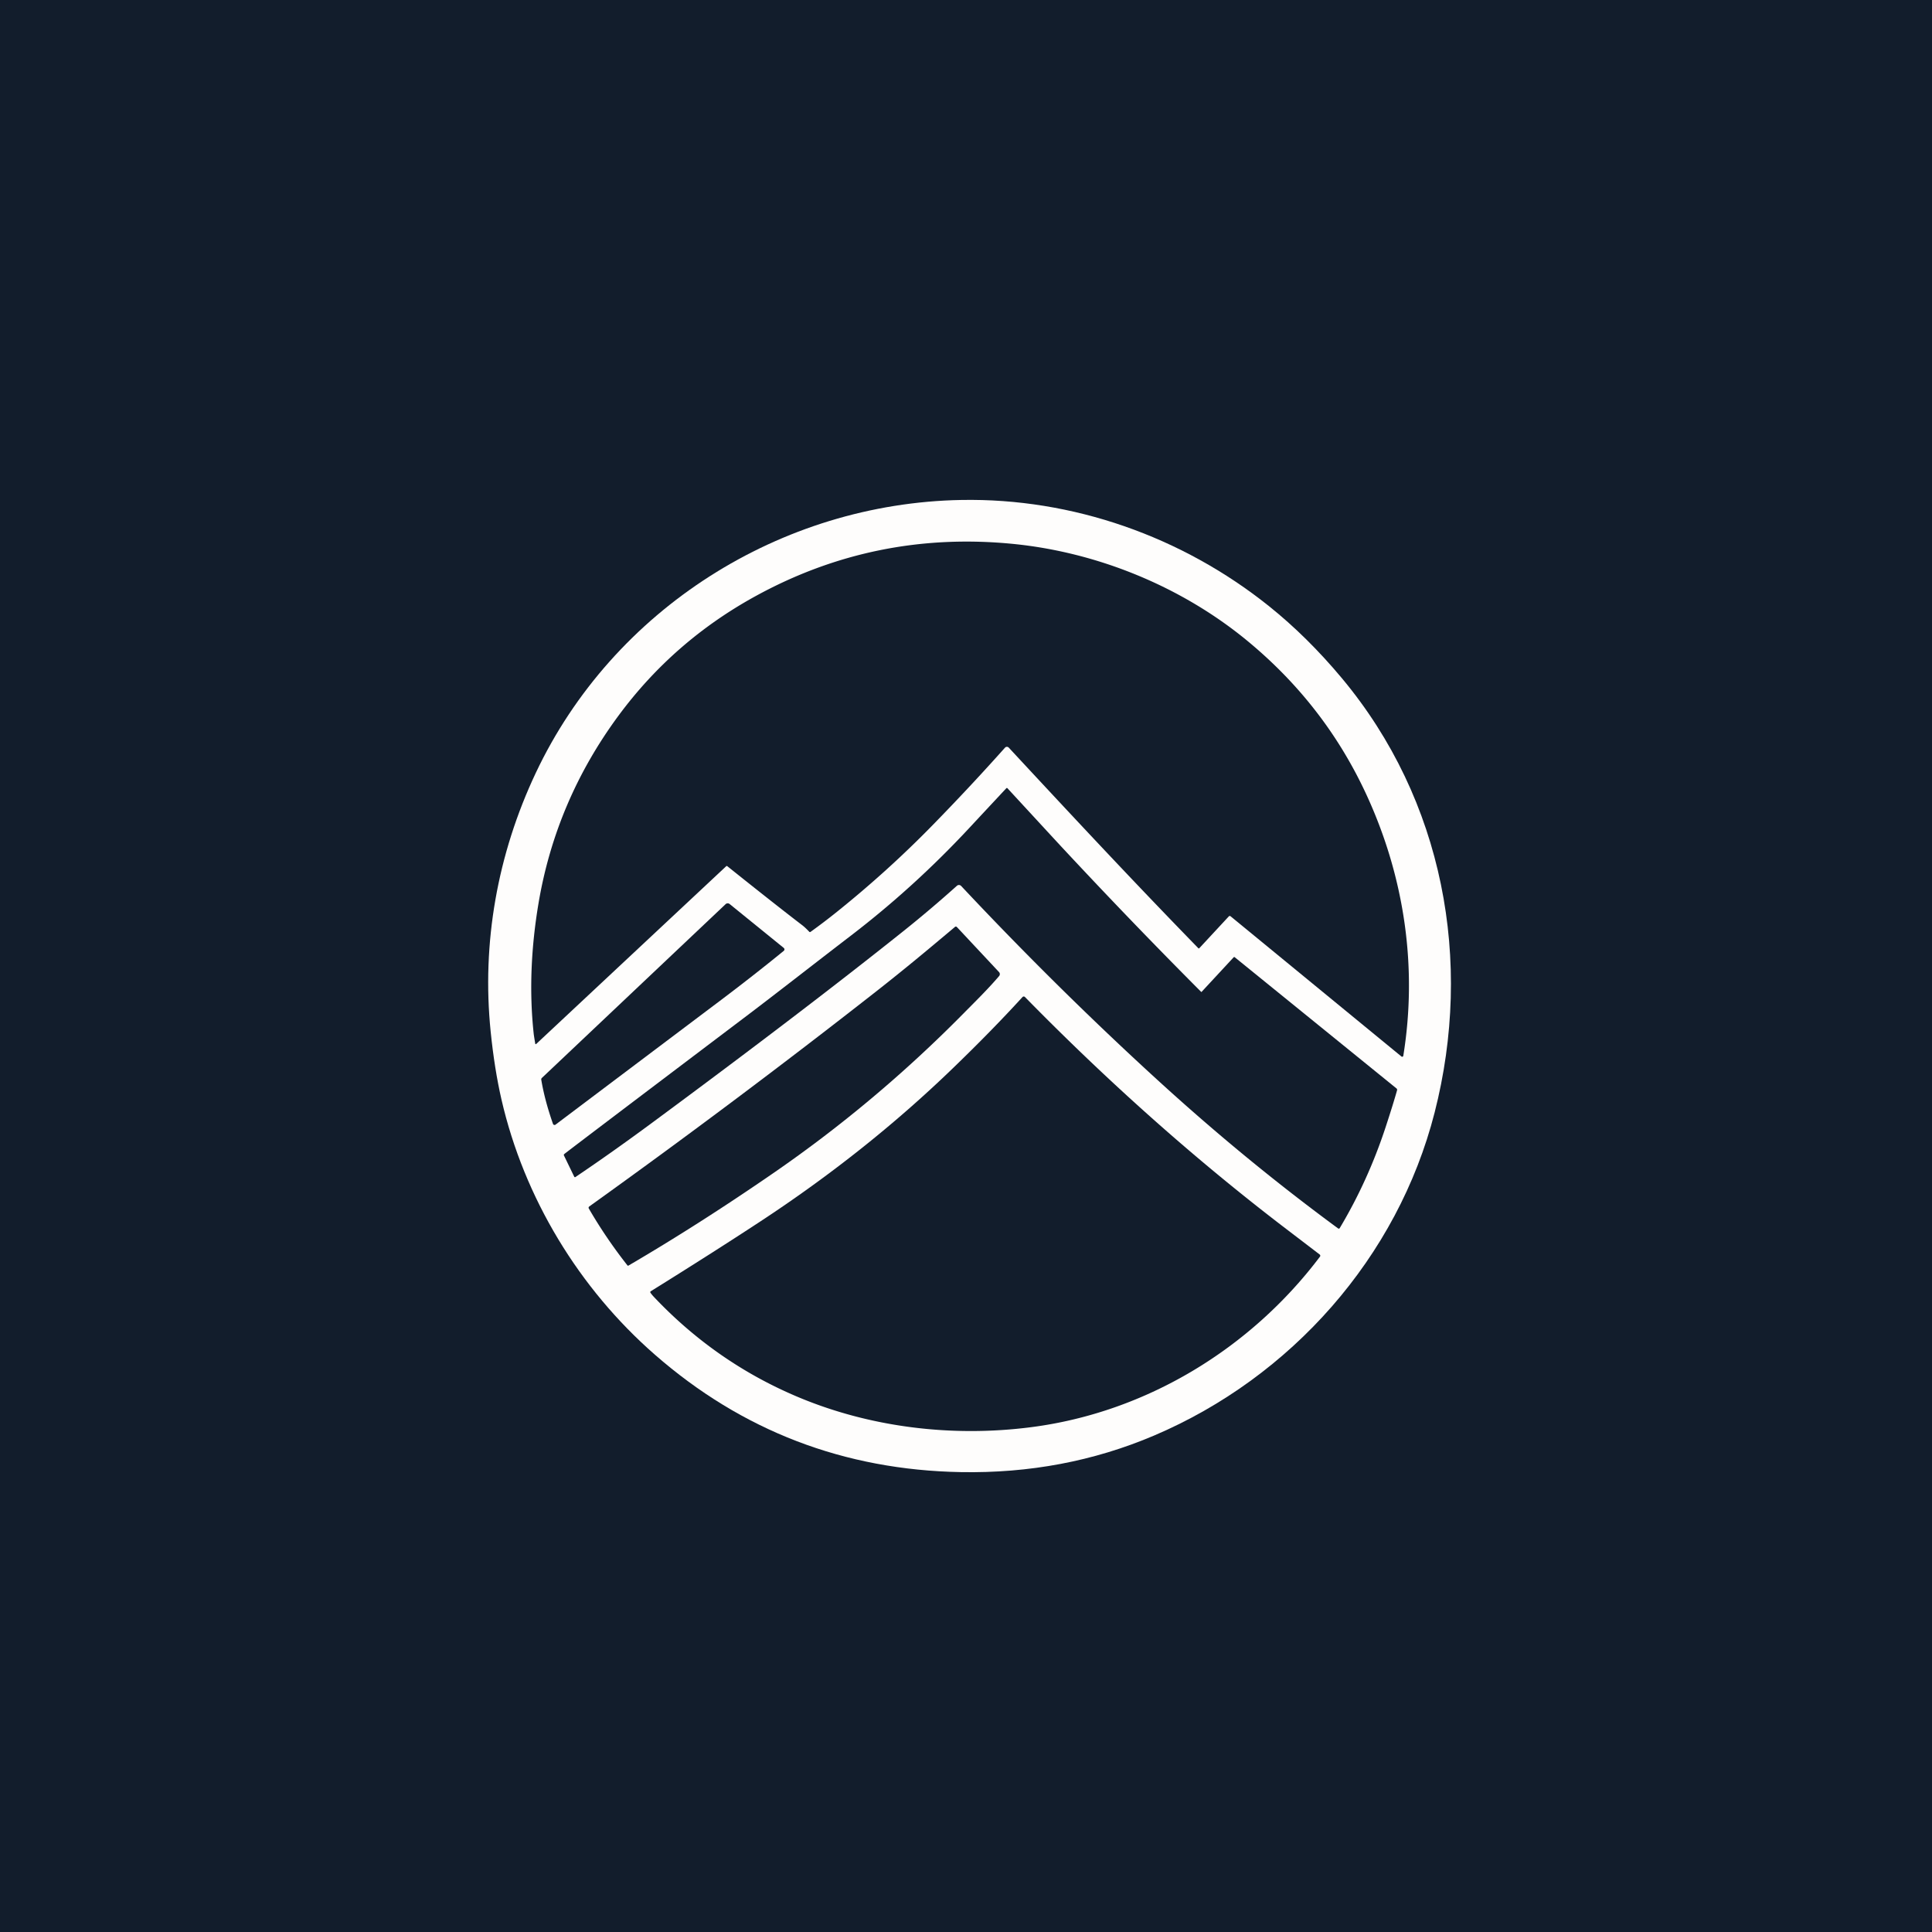 <?xml version="1.0" encoding="UTF-8" standalone="no"?>
<!DOCTYPE svg PUBLIC "-//W3C//DTD SVG 1.1//EN" "http://www.w3.org/Graphics/SVG/1.1/DTD/svg11.dtd">
<svg xmlns="http://www.w3.org/2000/svg" version="1.1" viewBox="0.00 0.00 1024.00 1024.00">
<path fill="#121d2c" d="
  M 1024.00 0.00
  L 1024.00 1024.00
  L 0.00 1024.00
  L 0.00 0.00
  L 1024.00 0.00
  Z"
/>
<path fill="#fefdfc" d="
  M 347.15 718.05
  C 306.89 682.89 277.78 634.91 265.78 582.72
  Q 262.09 566.63 260.07 546.86
  C 255.26 499.77 263.64 452.77 283.95 409.71
  C 324.93 322.85 413.74 266.73 509.54 264.99
  C 568.52 263.92 626.50 284.39 672.51 321.21
  Q 692.96 337.58 711.25 359.49
  C 765.16 424.08 780.86 509.52 760.38 589.66
  C 740.76 666.48 684.24 730.00 611.67 760.88
  Q 563.81 781.25 509.23 780.25
  Q 416.40 778.54 347.15 718.05
  Z"
/>
<path fill="#121d2c" d="
  M 284.18 553.35
  A 0.30 0.29 63.8 0 1 283.69 553.18
  Q 282.98 548.89 282.89 548.06
  C 280.38 524.99 281.58 501.65 285.42 478.79
  Q 294.61 424.23 327.94 379.15
  Q 357.03 339.83 400.32 316.04
  Q 463.91 281.11 536.82 288.27
  C 581.39 292.65 625.99 310.74 660.97 339.53
  Q 702.81 373.97 724.89 422.62
  C 744.43 465.66 751.34 512.84 743.78 559.60
  A 0.61 0.61 0.0 0 1 742.80 559.97
  L 652.22 485.64
  A 0.69 0.68 -48.8 0 0 651.29 485.71
  L 635.63 502.59
  A 0.32 0.31 -45.6 0 1 635.17 502.60
  C 601.43 467.96 571.02 435.40 534.67 396.26
  A 1.36 1.35 44.2 0 0 532.67 396.28
  Q 514.35 416.83 494.45 437.20
  Q 470.73 461.50 443.56 483.31
  Q 436.73 488.80 429.57 493.94
  A 0.48 0.47 -39.1 0 1 428.95 493.88
  Q 426.75 491.56 425.15 490.34
  Q 411.30 479.74 385.46 459.08
  A 0.41 0.41 0.0 0 0 384.92 459.10
  L 284.18 553.35
  Z"
/>
<path fill="#121d2c" d="
  M 299.09 611.65
  Q 305.50 606.66 395.77 538.41
  C 411.72 526.35 431.79 510.62 450.95 495.94
  Q 484.44 470.28 513.55 439.04
  Q 524.90 426.85 533.39 417.76
  A 0.39 0.38 45.5 0 1 533.95 417.77
  Q 561.76 447.92 561.80 447.95
  Q 599.45 488.43 636.64 525.71
  A 0.16 0.16 0.0 0 0 636.87 525.71
  L 653.86 507.39
  A 0.43 0.43 0.0 0 1 654.44 507.35
  L 740.15 576.88
  A 0.96 0.94 -63.1 0 1 740.47 577.88
  Q 738.42 585.16 734.53 597.04
  Q 725.14 625.73 710.08 650.93
  A 0.58 0.58 0.0 0 1 709.24 651.10
  C 676.34 626.90 644.81 601.02 613.38 572.30
  Q 560.24 523.74 509.43 469.58
  A 1.61 1.61 0.0 0 0 507.19 469.48
  Q 493.20 482.02 479.08 493.31
  Q 425.73 535.93 345.47 595.21
  Q 324.42 610.76 304.99 623.86
  A 0.43 0.43 0.0 0 1 304.36 623.69
  L 298.91 612.44
  A 0.65 0.64 58.0 0 1 299.09 611.65
  Z"
/>
<path fill="#121d2c" d="
  M 294.45 596.08
  A 0.88 0.88 0.0 0 1 293.09 595.67
  Q 288.67 583.05 286.88 572.25
  A 1.05 1.03 63.8 0 1 287.18 571.35
  L 384.58 479.23
  A 1.63 1.62 -47.0 0 1 386.72 479.15
  L 415.40 502.42
  A 1.00 1.00 0.0 0 1 415.41 503.97
  Q 399.25 517.16 381.09 530.83
  Q 356.27 549.51 294.45 596.08
  Z"
/>
<path fill="#121d2c" d="
  M 333.07 670.80
  A 0.39 0.38 55.8 0 1 332.57 670.70
  Q 321.14 656.17 312.08 640.53
  A 0.82 0.81 57.2 0 1 312.31 639.46
  Q 389.92 583.83 464.11 525.70
  C 479.64 513.53 492.17 503.04 506.16 491.27
  A 0.72 0.72 0.0 0 1 507.15 491.33
  L 529.50 515.22
  A 1.58 1.58 0.0 0 1 529.55 517.33
  C 523.53 524.38 516.75 531.00 510.41 537.42
  Q 463.87 584.55 409.97 621.71
  Q 370.53 648.90 333.07 670.80
  Z"
/>
<path fill="#121d2c" d="
  M 699.60 666.06
  C 662.92 714.72 607.62 748.50 546.79 756.40
  C 504.60 761.89 460.80 756.54 422.11 740.09
  Q 379.12 721.81 346.61 687.42
  Q 345.45 686.20 344.74 685.14
  A 0.53 0.52 -32.7 0 1 344.91 684.40
  Q 378.11 663.73 402.79 647.53
  Q 458.98 610.65 504.86 566.36
  Q 525.73 546.22 541.94 528.46
  A 0.91 0.90 43.9 0 1 543.25 528.44
  C 586.51 572.58 632.74 614.04 682.10 651.66
  Q 684.65 653.60 699.45 664.91
  A 0.82 0.82 0.0 0 1 699.60 666.06
  Z"
/>
</svg>
